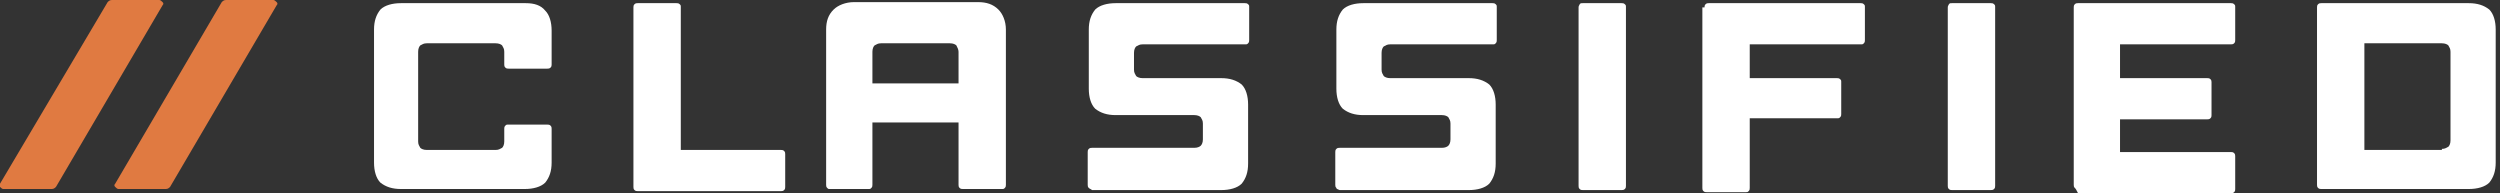 <svg width="207" height="16" viewBox="0 0 207 16" fill="none" xmlns="http://www.w3.org/2000/svg">
<rect x="0" y="0" width="207" height="16" fill="#333333" stroke="none"/>
<path d="M45.14 0.874C45.497 1.224 45.675 1.836 45.675 2.535V5.333C45.675 5.421 45.675 5.508 45.586 5.596C45.497 5.683 45.408 5.683 45.319 5.683H42.11C42.021 5.683 41.932 5.683 41.843 5.596C41.753 5.508 41.753 5.421 41.753 5.333V4.284C41.753 4.022 41.664 3.934 41.575 3.759C41.486 3.672 41.308 3.585 41.04 3.585H35.336C35.069 3.585 34.98 3.672 34.801 3.759C34.712 3.847 34.623 4.022 34.623 4.284V11.716C34.623 11.978 34.712 12.066 34.801 12.24C34.891 12.328 35.069 12.415 35.336 12.415H41.04C41.308 12.415 41.397 12.328 41.575 12.24C41.664 12.153 41.753 11.978 41.753 11.716V10.667C41.753 10.579 41.753 10.492 41.843 10.404C41.932 10.317 41.932 10.317 42.11 10.317H45.319C45.408 10.317 45.497 10.317 45.586 10.404C45.675 10.492 45.675 10.579 45.675 10.667V13.464C45.675 14.164 45.497 14.688 45.14 15.126C44.784 15.475 44.16 15.65 43.447 15.65H33.197C32.484 15.65 31.949 15.475 31.503 15.126C31.147 14.776 30.969 14.164 30.969 13.464V2.448C30.969 1.749 31.147 1.224 31.503 0.787C31.86 0.437 32.484 0.262 33.197 0.262H43.536C44.249 0.262 44.784 0.437 45.14 0.874Z" fill="white"/>
<path d="M56.013 0.262C56.102 0.262 56.191 0.262 56.281 0.35C56.37 0.437 56.37 0.437 56.37 0.612V12.415H64.659C64.748 12.415 64.837 12.415 64.926 12.503C65.015 12.59 65.015 12.678 65.015 12.765V15.475C65.015 15.563 65.015 15.65 64.926 15.738C64.837 15.825 64.748 15.825 64.659 15.825H52.804C52.715 15.825 52.626 15.825 52.537 15.738C52.448 15.65 52.448 15.563 52.448 15.475V0.612C52.448 0.525 52.448 0.437 52.537 0.35C52.626 0.262 52.715 0.262 52.804 0.262H56.013Z" fill="white"/>
<path d="M68.493 15.563C68.404 15.476 68.404 15.388 68.404 15.301V2.448C68.404 1.749 68.582 1.224 69.028 0.787C69.384 0.437 70.008 0.175 70.721 0.175H80.971C81.684 0.175 82.219 0.35 82.664 0.787C83.021 1.137 83.288 1.749 83.288 2.448V15.301C83.288 15.388 83.288 15.476 83.199 15.563C83.11 15.65 83.11 15.65 82.932 15.65H79.723C79.634 15.65 79.545 15.65 79.456 15.563C79.367 15.476 79.367 15.388 79.367 15.301V10.142H72.236V15.301C72.236 15.388 72.236 15.476 72.147 15.563C72.058 15.65 72.058 15.65 71.88 15.65H68.671C68.582 15.65 68.582 15.65 68.493 15.563ZM79.367 6.907V4.284C79.367 4.109 79.277 3.935 79.188 3.76C79.099 3.672 78.921 3.585 78.653 3.585H72.949C72.682 3.585 72.593 3.672 72.414 3.76C72.325 3.847 72.236 4.022 72.236 4.284V6.907H79.367Z" fill="white"/>
<path d="M90.152 15.563C90.062 15.475 90.062 15.388 90.062 15.3V12.59C90.062 12.503 90.062 12.415 90.152 12.328C90.241 12.24 90.33 12.24 90.419 12.24H98.886C99.154 12.24 99.332 12.153 99.421 12.066C99.51 11.978 99.599 11.803 99.599 11.541V10.229C99.599 9.967 99.51 9.88 99.421 9.705C99.332 9.617 99.154 9.53 98.886 9.53H92.38C91.667 9.53 91.132 9.355 90.686 9.005C90.33 8.656 90.152 8.044 90.152 7.344V2.448C90.152 1.749 90.33 1.224 90.686 0.787C91.043 0.437 91.667 0.262 92.38 0.262H103.075C103.165 0.262 103.254 0.262 103.343 0.35C103.432 0.437 103.432 0.437 103.432 0.612V3.322C103.432 3.41 103.432 3.497 103.343 3.585C103.254 3.672 103.254 3.672 103.075 3.672H94.608C94.341 3.672 94.252 3.759 94.073 3.847C93.984 3.934 93.895 4.109 93.895 4.372V5.77C93.895 6.033 93.984 6.12 94.073 6.295C94.162 6.382 94.341 6.47 94.608 6.47H101.115C101.828 6.47 102.362 6.645 102.808 6.994C103.165 7.344 103.343 7.956 103.343 8.656V13.552C103.343 14.251 103.165 14.776 102.808 15.213C102.452 15.563 101.828 15.738 101.115 15.738H90.419C90.33 15.65 90.241 15.65 90.152 15.563Z" fill="white"/>
<path d="M110.652 15.563C110.563 15.475 110.562 15.388 110.562 15.3V12.59C110.562 12.503 110.563 12.415 110.652 12.328C110.741 12.24 110.83 12.24 110.919 12.24H119.386C119.654 12.24 119.832 12.153 119.921 12.066C120.01 11.978 120.099 11.803 120.099 11.541V10.229C120.099 9.967 120.01 9.88 119.921 9.705C119.832 9.617 119.654 9.53 119.386 9.53H112.88C112.167 9.53 111.632 9.355 111.186 9.005C110.83 8.656 110.652 8.044 110.652 7.344V2.448C110.652 1.749 110.83 1.224 111.186 0.787C111.543 0.437 112.167 0.262 112.88 0.262H123.575C123.665 0.262 123.754 0.262 123.843 0.35C123.932 0.437 123.932 0.437 123.932 0.612V3.322C123.932 3.41 123.932 3.497 123.843 3.585C123.754 3.672 123.754 3.672 123.575 3.672H115.108C114.841 3.672 114.752 3.759 114.573 3.847C114.484 3.934 114.395 4.109 114.395 4.372V5.77C114.395 6.033 114.484 6.12 114.573 6.295C114.662 6.382 114.841 6.47 115.108 6.47H121.615C122.328 6.47 122.862 6.645 123.308 6.994C123.665 7.344 123.843 7.956 123.843 8.656V13.552C123.843 14.251 123.665 14.776 123.308 15.213C122.952 15.563 122.328 15.738 121.615 15.738H110.919C110.741 15.65 110.652 15.65 110.652 15.563Z" fill="white"/>
<path d="M130.795 0.35C130.884 0.262 130.884 0.262 131.062 0.262H134.271C134.36 0.262 134.449 0.262 134.538 0.35C134.628 0.437 134.628 0.437 134.628 0.612V15.388C134.628 15.475 134.628 15.563 134.538 15.65C134.449 15.738 134.36 15.738 134.271 15.738H131.062C130.973 15.738 130.884 15.738 130.795 15.65C130.706 15.563 130.706 15.475 130.706 15.388V0.612C130.706 0.437 130.795 0.437 130.795 0.35Z" fill="white"/>
<path d="M141.134 0.612C141.134 0.525 141.134 0.437 141.223 0.35C141.312 0.262 141.401 0.262 141.491 0.262H154.058C154.147 0.262 154.236 0.262 154.325 0.35C154.414 0.437 154.414 0.437 154.414 0.612V3.322C154.414 3.41 154.414 3.497 154.325 3.585C154.236 3.672 154.236 3.672 154.058 3.672H144.878V6.47H152.097C152.186 6.47 152.275 6.47 152.364 6.557C152.454 6.645 152.454 6.645 152.454 6.82V9.443C152.454 9.53 152.454 9.617 152.364 9.705C152.275 9.792 152.275 9.792 152.097 9.792H144.878V15.563C144.878 15.65 144.878 15.738 144.788 15.825C144.699 15.912 144.699 15.912 144.521 15.912H141.312C141.223 15.912 141.134 15.912 141.045 15.825C140.956 15.738 140.956 15.65 140.956 15.563V0.612H141.134Z" fill="white"/>
<path d="M161.365 0.35C161.454 0.262 161.454 0.262 161.633 0.262H164.841C164.93 0.262 165.02 0.262 165.109 0.35C165.198 0.437 165.198 0.437 165.198 0.612V15.388C165.198 15.475 165.198 15.563 165.109 15.65C165.02 15.738 164.93 15.738 164.841 15.738H161.633C161.544 15.738 161.454 15.738 161.365 15.65C161.276 15.563 161.276 15.475 161.276 15.388V0.612C161.276 0.437 161.365 0.437 161.365 0.35Z" fill="white"/>
<path d="M171.795 15.563C171.706 15.475 171.706 15.388 171.706 15.3V0.612C171.706 0.525 171.706 0.437 171.795 0.35C171.884 0.262 171.973 0.262 172.062 0.262H184.719C184.808 0.262 184.897 0.262 184.986 0.35C185.075 0.437 185.075 0.437 185.075 0.612V3.322C185.075 3.41 185.075 3.497 184.986 3.585C184.897 3.672 184.808 3.672 184.719 3.672H175.538V6.47H182.758C182.847 6.47 182.936 6.47 183.025 6.557C183.114 6.645 183.114 6.732 183.114 6.82V9.53C183.114 9.617 183.114 9.705 183.025 9.792C182.936 9.88 182.847 9.88 182.758 9.88H175.538V12.59H184.719C184.808 12.59 184.897 12.59 184.986 12.678C185.075 12.765 185.075 12.852 185.075 12.94V15.65C185.075 15.738 185.075 15.825 184.986 15.912C184.897 16 184.808 16 184.719 16H172.062C171.884 15.65 171.884 15.65 171.795 15.563Z" fill="white"/>
<path d="M191.938 15.563C191.849 15.475 191.849 15.388 191.849 15.3V0.612C191.849 0.525 191.849 0.437 191.938 0.35C192.027 0.262 192.116 0.262 192.205 0.262H204.416C205.129 0.262 205.664 0.437 206.11 0.787C206.466 1.137 206.644 1.749 206.644 2.448V13.464C206.644 14.164 206.466 14.688 206.11 15.126C205.753 15.475 205.129 15.65 204.416 15.65H192.205C192.116 15.65 192.027 15.65 191.938 15.563ZM202.188 12.328C202.455 12.328 202.544 12.24 202.723 12.153C202.812 12.066 202.901 11.891 202.901 11.628V4.284C202.901 4.022 202.812 3.934 202.723 3.759C202.634 3.672 202.455 3.585 202.188 3.585H195.771V12.415H202.188V12.328Z" fill="white"/>
<path d="M14.082 15.475C13.993 15.563 13.904 15.65 13.726 15.65H9.804C9.715 15.65 9.626 15.563 9.537 15.475C9.448 15.388 9.448 15.3 9.537 15.213L18.361 0.175C18.45 0.087 18.539 0 18.717 0H22.639C22.728 0 22.817 0.087 22.906 0.175C22.995 0.262 22.995 0.35 22.906 0.437L14.082 15.475ZM4.635 15.475C4.546 15.563 4.456 15.65 4.278 15.65H0.267C0.178 15.65 0.089 15.563 0 15.475C0 15.475 0 15.3 0 15.213L8.913 0.175C9.002 0.087 9.091 0 9.269 0H13.191C13.28 0 13.37 0.087 13.459 0.175C13.548 0.262 13.548 0.35 13.459 0.437L4.635 15.475Z" fill="#E07A41"/>
</svg>
